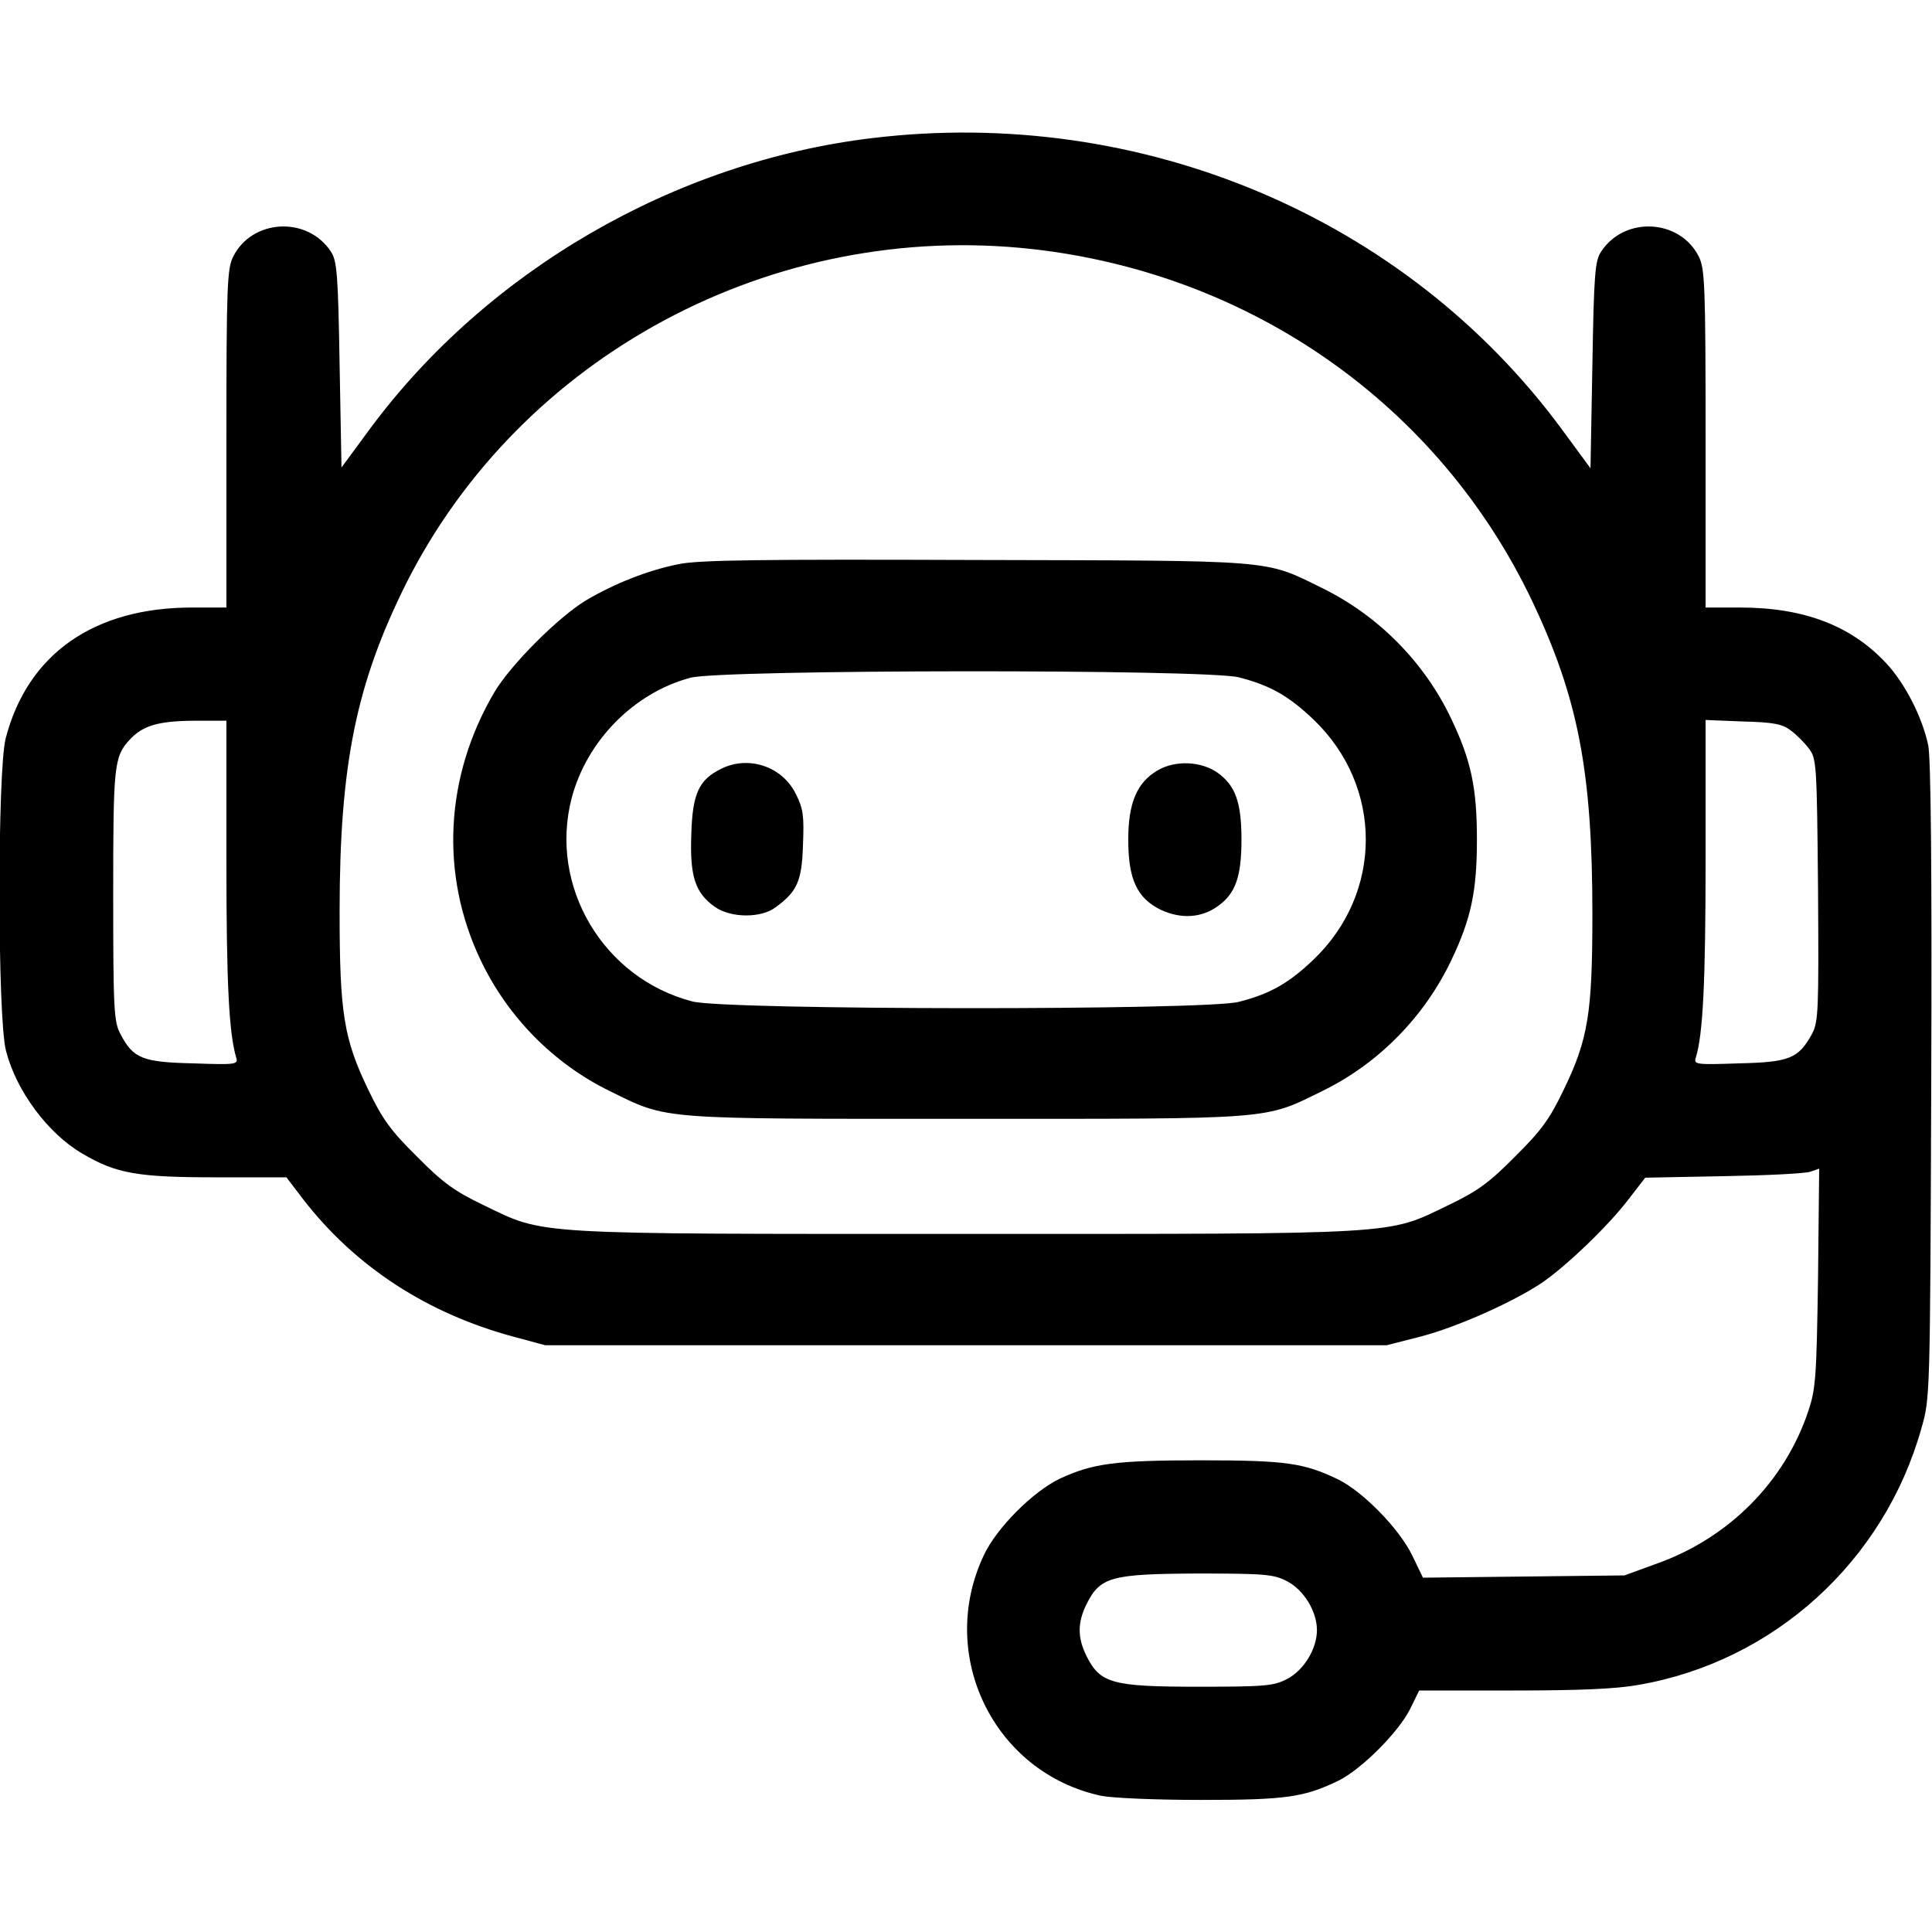 <svg width="212" height="212" viewBox="0 0 212 212" fill="none" xmlns="http://www.w3.org/2000/svg">
<g clip-path="url(#clip0_580_6)">
<path d="M95.69 15.155C73.993 17.763 53.414 29.73 40.578 47.079L37.472 51.302L37.266 40.04C37.1 30.061 36.976 28.612 36.313 27.618C33.746 23.684 27.659 24.016 25.589 28.156C24.927 29.481 24.844 31.303 24.844 48.114V66.664H21.076C10.31 66.664 3.023 71.757 0.621 81.032C-0.29 84.552 -0.29 111.797 0.662 115.316C1.78 119.705 5.258 124.384 9.026 126.579C12.712 128.773 15.113 129.188 23.602 129.188H31.427L33.291 131.63C39.005 139.001 46.872 144.135 56.437 146.702L59.832 147.613H106H152.168L155.894 146.661C159.994 145.584 166.08 142.852 169.227 140.74C171.877 138.918 176.473 134.529 178.709 131.589L180.531 129.229L189.144 129.063C193.864 128.98 198.129 128.773 198.667 128.566L199.619 128.235L199.495 140.202C199.33 151.133 199.247 152.416 198.419 154.859C195.851 162.561 189.723 168.772 181.773 171.587L178.254 172.871L167.198 172.995L156.143 173.12L154.983 170.718C153.576 167.778 149.601 163.72 146.868 162.354C143.1 160.532 141.112 160.242 131.796 160.242C122.397 160.242 119.954 160.573 116.351 162.23C113.37 163.637 109.354 167.654 107.946 170.677C102.77 181.649 109.064 194.527 120.823 197.052C122.066 197.301 126.786 197.508 131.796 197.508C141.112 197.508 143.1 197.218 146.868 195.396C149.394 194.154 153.534 190.013 154.776 187.446L155.729 185.5H165.998C173.244 185.5 177.343 185.334 179.827 184.879C194.651 182.312 206.741 171.339 210.84 156.723C211.793 153.41 211.793 153.286 211.917 118.67C212 95.193 211.876 83.227 211.586 81.777C210.923 78.672 209.06 75.028 206.99 72.792C203.139 68.652 197.963 66.664 190.924 66.664H187.156V48.114C187.156 31.303 187.073 29.481 186.411 28.156C184.34 24.016 178.254 23.684 175.687 27.618C175.024 28.612 174.9 30.061 174.734 40.04L174.527 51.385L171.422 47.162C154.28 23.85 125.212 11.594 95.69 15.155ZM113.246 27.328C137.344 30.02 157.882 44.47 168.109 65.919C173.161 76.56 174.734 84.593 174.734 100.327C174.734 111.134 174.279 114.033 171.587 119.581C170.055 122.77 169.144 124.053 166.246 126.91C163.389 129.809 162.105 130.72 158.917 132.252C152.126 135.523 154.197 135.398 106 135.398C57.803 135.398 59.873 135.523 53.083 132.252C49.894 130.72 48.611 129.809 45.754 126.91C42.855 124.053 41.944 122.77 40.412 119.581C37.721 113.991 37.266 111.176 37.266 100.037C37.266 83.889 39.087 75.028 44.553 64.055C57.182 38.963 84.841 24.181 113.246 27.328ZM24.844 94.489C24.844 108.153 25.134 113.37 25.92 116.062C26.169 116.807 25.837 116.848 21.2 116.683C15.61 116.559 14.616 116.145 13.209 113.453C12.505 112.128 12.422 110.845 12.422 98.257C12.422 84.013 12.505 83.061 14.202 81.198C15.652 79.624 17.308 79.127 21.241 79.086H24.844V94.489ZM196.514 80.162C197.135 80.618 198.046 81.529 198.501 82.15C199.33 83.227 199.371 83.889 199.495 97.636C199.578 111.01 199.537 112.087 198.833 113.453C197.342 116.145 196.39 116.559 190.8 116.683C186.121 116.848 185.831 116.807 186.08 116.062C186.866 113.577 187.156 107.78 187.156 94.282V79.003L191.255 79.169C194.651 79.252 195.603 79.459 196.514 80.162ZM141.195 173.492C143.058 174.445 144.508 176.805 144.508 178.875C144.508 180.945 143.058 183.305 141.195 184.258C139.746 185.003 138.752 185.086 131.465 185.086C122.066 185.086 120.741 184.713 119.25 181.773C118.215 179.703 118.215 178.047 119.25 175.977C120.741 173.037 121.941 172.705 131.382 172.664C138.794 172.664 139.746 172.747 141.195 173.492Z" fill="black"/>
<path d="M74.49 61.902C71.136 62.565 67.451 64.014 64.304 65.877C61.281 67.699 56.105 72.875 54.283 75.898C48.818 85.131 48.238 95.938 52.751 105.379C55.691 111.548 60.701 116.683 66.871 119.705C73.372 122.894 71.881 122.77 106 122.77C140.119 122.77 138.628 122.894 145.129 119.705C151.298 116.683 156.308 111.548 159.248 105.379C161.443 100.783 162.064 97.76 162.064 92.129C162.064 86.498 161.443 83.475 159.248 78.879C156.308 72.668 151.257 67.575 145.129 64.552C138.628 61.364 140.367 61.53 107.035 61.447C83.475 61.364 76.643 61.447 74.49 61.902ZM135.936 74.324C139.373 75.194 141.444 76.394 144.094 78.92C151.795 86.249 151.795 98.009 144.094 105.337C141.444 107.863 139.373 109.064 135.936 109.934C132.334 110.886 79.583 110.845 75.98 109.892C66.208 107.366 60.205 97.263 62.73 87.574C64.386 81.281 69.562 76.022 75.773 74.366C79.21 73.455 132.458 73.413 135.936 74.324Z" fill="black"/>
<path d="M79.169 84.345C76.684 85.545 75.98 87.077 75.856 91.591C75.691 96.145 76.27 97.967 78.423 99.499C80.162 100.741 83.516 100.783 85.131 99.541C87.491 97.802 87.988 96.684 88.112 92.709C88.237 89.603 88.154 88.775 87.367 87.202C85.918 84.138 82.191 82.854 79.169 84.345Z" fill="black"/>
<path d="M126.993 84.552C124.757 85.877 123.805 88.112 123.805 92.129C123.805 96.477 124.757 98.547 127.366 99.831C129.602 100.866 131.838 100.741 133.659 99.416C135.564 98.05 136.227 96.228 136.227 92.129C136.227 88.03 135.564 86.208 133.618 84.8C131.796 83.516 128.939 83.392 126.993 84.552Z" fill="black"/>
</g>
<defs>
<clipPath id="clip0_580_6">
<rect width="212" height="212" fill="white"/>
</clipPath>
</defs>
</svg>
